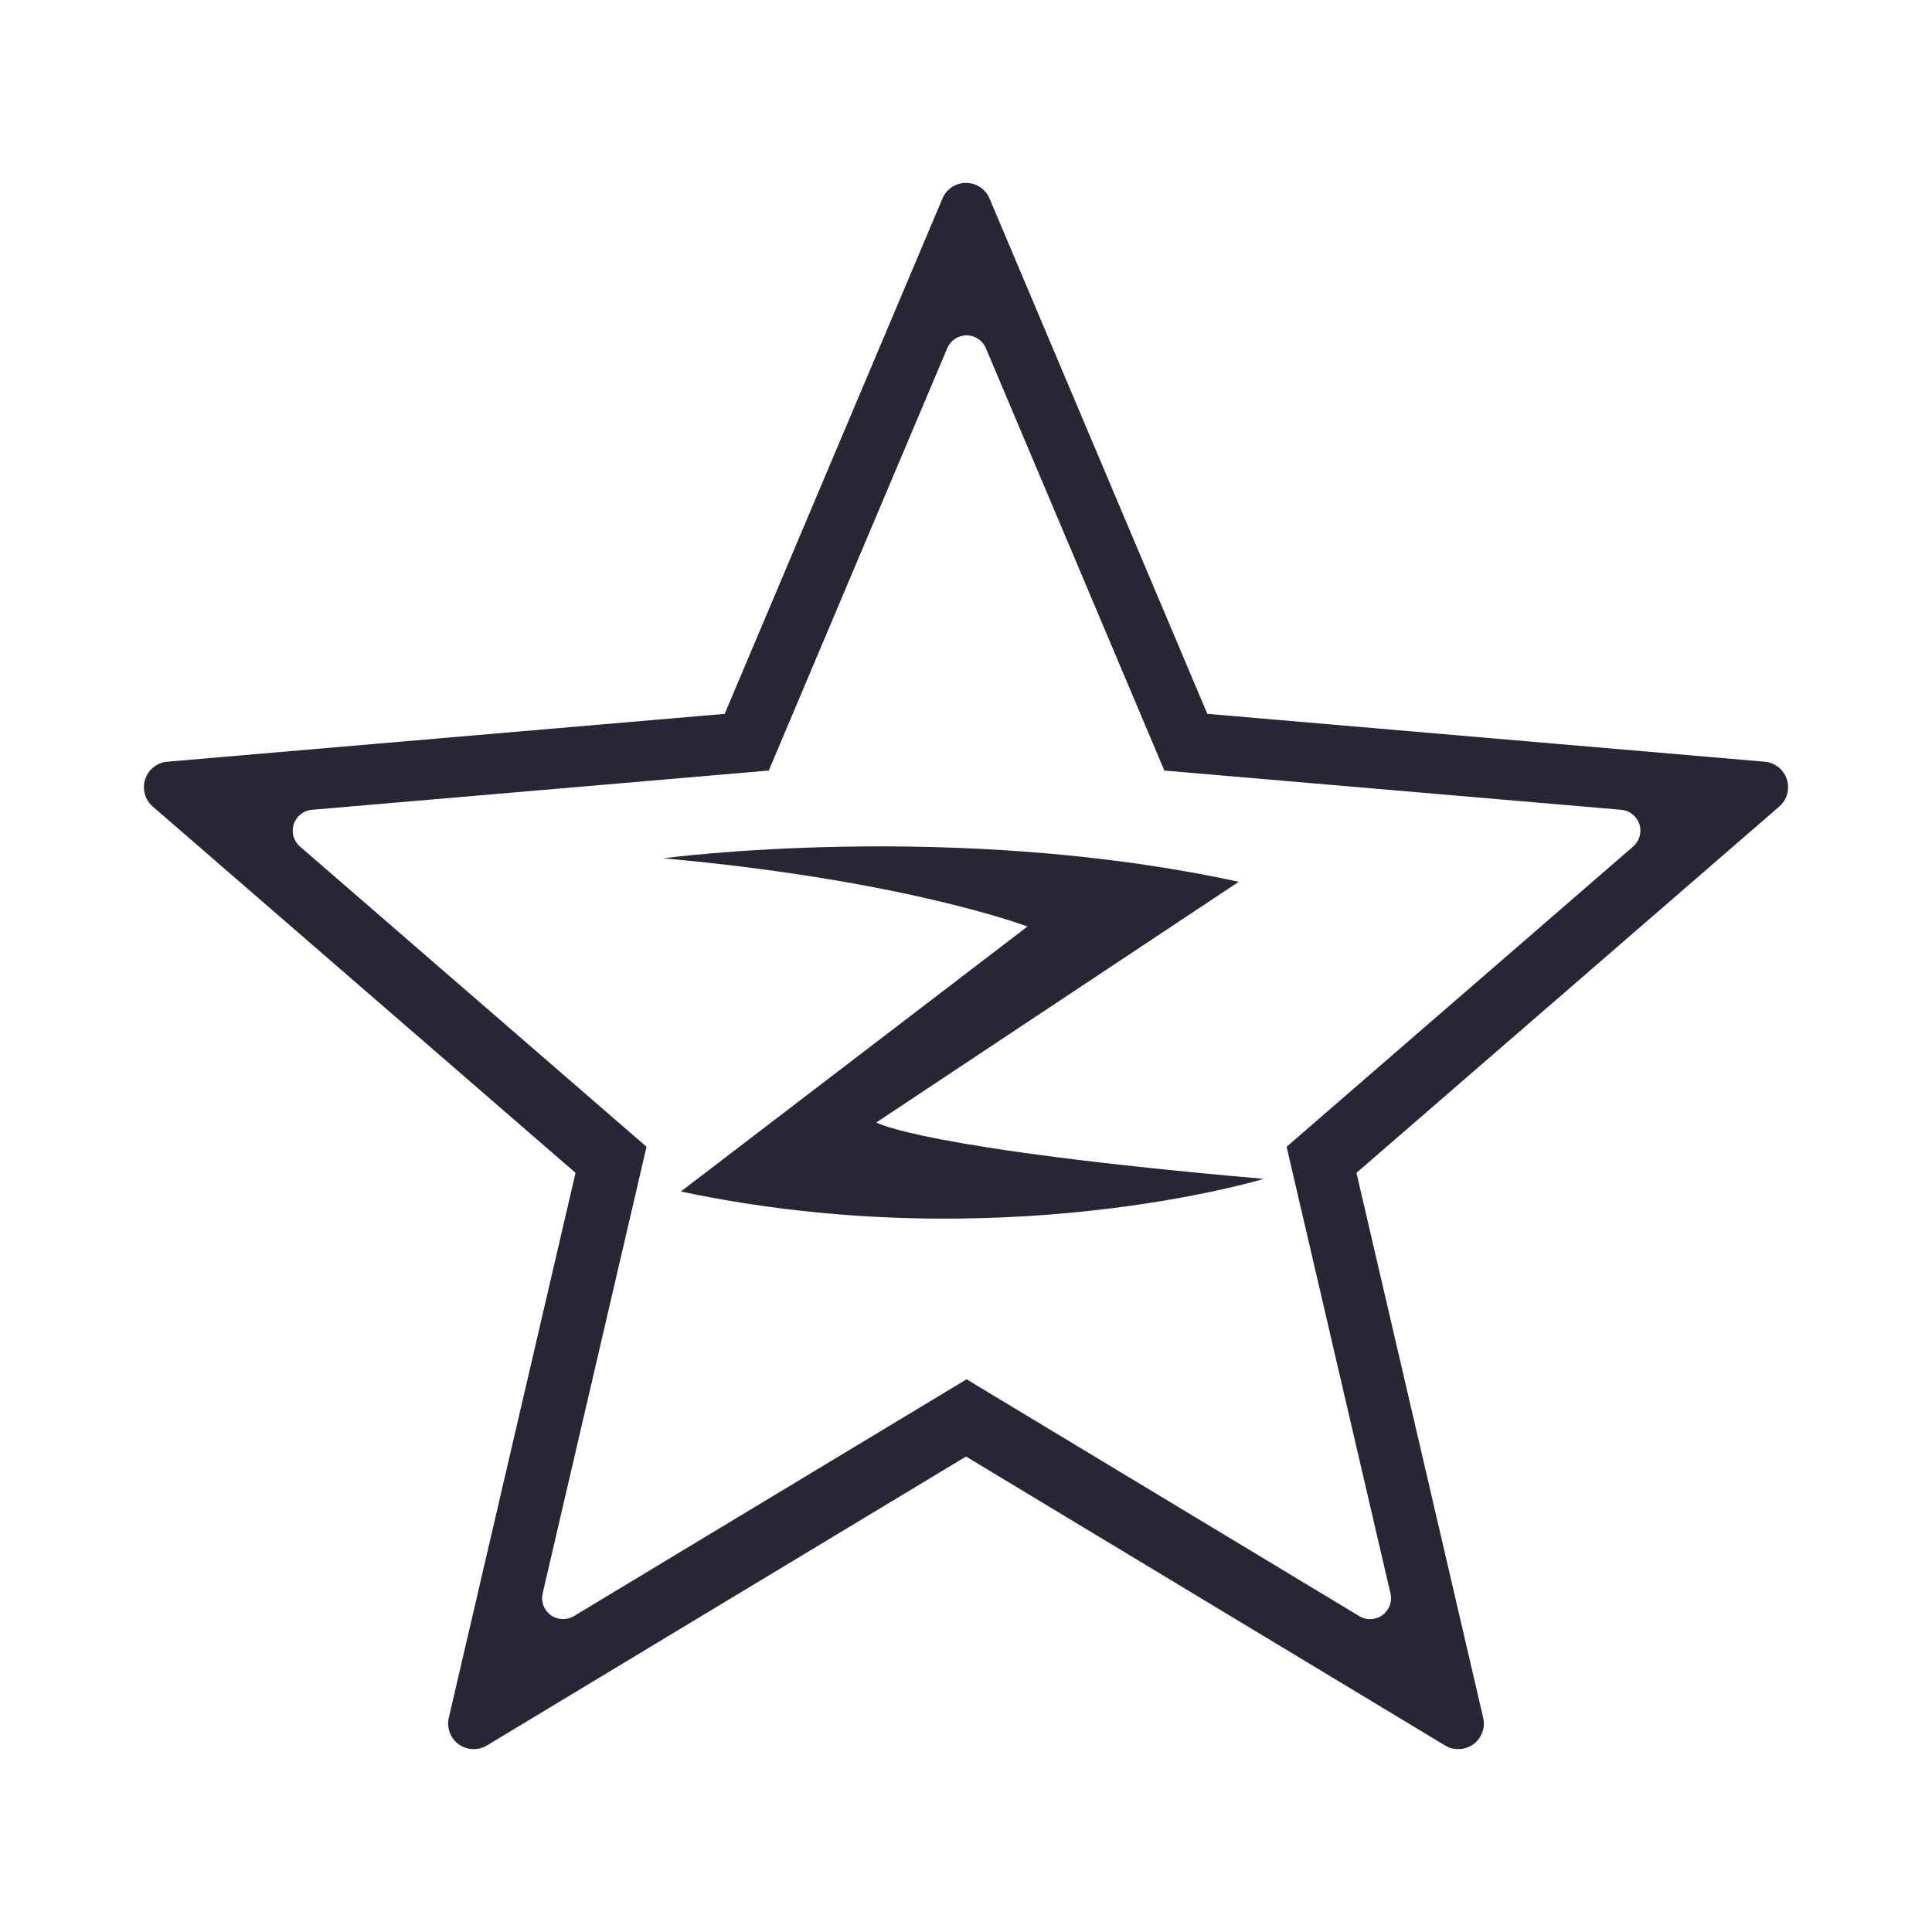 <svg t="1701872758349" class="icon" viewBox="0 0 1024 1024" version="1.1" xmlns="http://www.w3.org/2000/svg" p-id="16215" width="200" height="200"><path d="M656.549 467.375c-151.977-33.012-304.985-12.456-304.985-12.456 128.457 11.553 193.024 36.154 193.024 36.154L360.873 631.521c169.413 35.895 308.914-6.704 308.914-6.704C487.284 608.88 464.466 594.923 464.466 594.923L656.549 467.375 656.549 467.375zM947.061 413.036c-1.691-5.18-6.311-8.86-11.736-9.315l-295.426-25.366L524.476 105.219c-2.112-5.014-7.037-8.284-12.478-8.284-5.441 0-10.362 3.269-12.473 8.284L384.101 378.355 88.673 403.721c-5.43 0.455-10.046 4.135-11.735 9.315-1.685 5.18-0.105 10.865 4.011 14.44L305.047 621.631 237.875 910.469c-1.235 5.285 0.82 10.816 5.224 14.04 4.423 3.159 10.307 3.408 14.983 0.61l253.914-153.125 253.909 153.125c2.178 1.341 4.593 1.944 7.009 1.944 2.81 0 5.608-0.848 7.979-2.549 4.411-3.225 6.461-8.754 5.231-14.042L718.951 621.631l224.094-194.155C947.167 423.902 948.746 418.222 947.061 413.036L947.061 413.036zM865.615 448.67 681.933 607.816l55.054 236.749c1.014 4.338-0.671 8.871-4.283 11.508-1.94 1.396-4.234 2.094-6.539 2.094-1.983 0-3.962-0.498-5.746-1.595L512.301 731.058 304.177 856.572c-3.834 2.295-8.661 2.09-12.284-0.498-3.613-2.642-5.293-7.176-4.284-11.508l55.061-236.749-183.683-159.147c-3.373-2.927-4.669-7.586-3.291-11.83 1.386-4.25 5.171-7.264 9.619-7.636l242.151-20.795 94.607-223.877c1.733-4.111 5.767-6.793 10.229-6.793 4.46 0 8.493 2.682 10.229 6.793l94.606 223.877 242.151 20.795c4.45 0.371 8.232 3.386 9.619 7.636C870.287 441.089 868.989 445.743 865.615 448.67L865.615 448.67zM865.615 448.67" fill="#272636" p-id="16216"></path></svg>